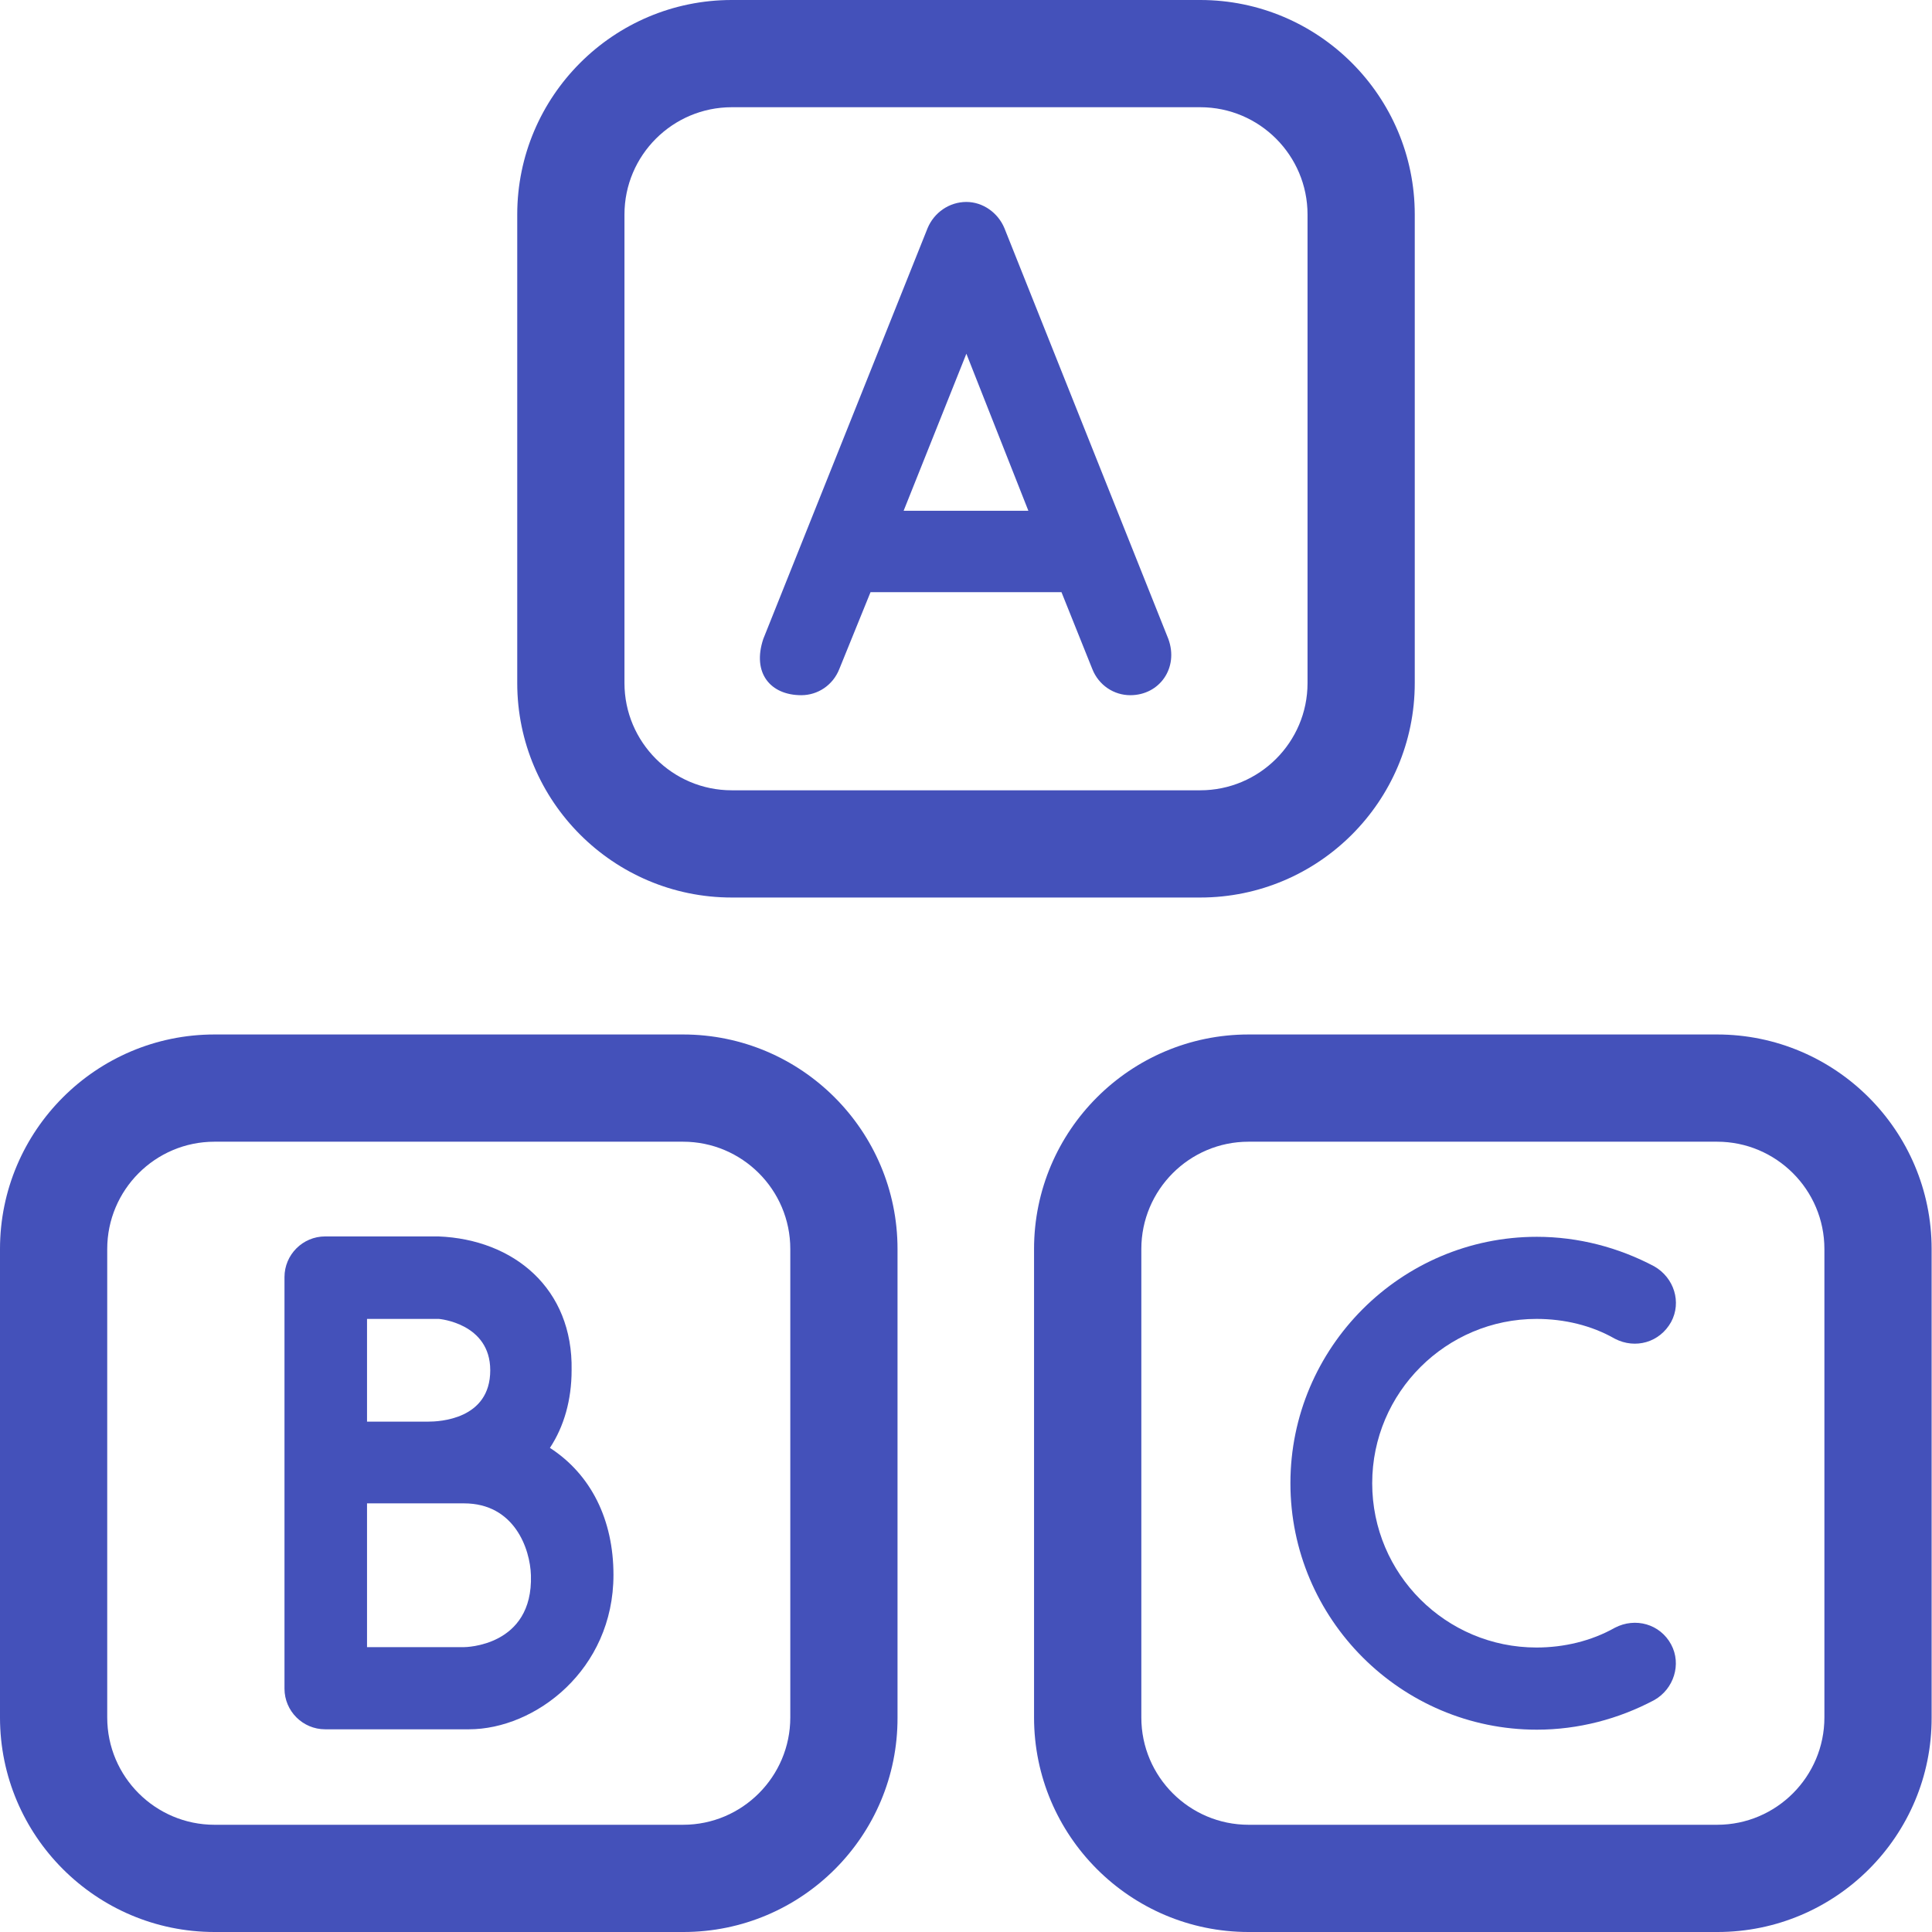 <svg width="36" height="36" viewBox="0 0 36 36" fill="none" xmlns="http://www.w3.org/2000/svg">
<path d="M12.735 36H3.997C1.793 36 0 34.207 0 32.003V23.273C0 21.069 1.793 19.276 3.997 19.276H12.728C14.931 19.276 16.724 21.069 16.724 23.273V32.003C16.732 34.207 14.939 36 12.735 36ZM3.997 21.274C2.891 21.274 1.998 22.174 1.998 23.273V32.003C1.998 33.109 2.898 34.002 3.997 34.002H12.728C13.833 34.002 14.726 33.102 14.726 32.003V23.273C14.726 22.167 13.826 21.274 12.728 21.274H3.997Z" fill="#4451BA"/>
<path d="M32.003 36H23.265C21.061 36 19.268 34.207 19.268 32.003V23.273C19.268 21.069 21.061 19.276 23.265 19.276H31.996C34.2 19.276 35.993 21.069 35.993 23.273V32.003C36 34.207 34.207 36 32.003 36ZM23.265 21.274C22.16 21.274 21.267 22.174 21.267 23.273V32.003C21.267 33.109 22.167 34.002 23.265 34.002H31.996C33.102 34.002 33.995 33.102 33.995 32.003V23.273C33.995 22.167 33.094 21.274 31.996 21.274H23.265Z" fill="#4451BA"/>
<path d="M21.77 11.905C21.968 12.444 21.607 12.954 21.061 12.954C20.757 12.954 20.473 12.77 20.353 12.465L19.779 11.034H16.221L15.64 12.465C15.52 12.77 15.236 12.954 14.931 12.954C14.357 12.954 14.01 12.543 14.223 11.905L17.284 4.252C17.405 3.961 17.688 3.763 18.007 3.763C18.312 3.763 18.595 3.961 18.716 4.252L21.77 11.905ZM19.162 9.517L18.007 6.591L16.838 9.517H19.162Z" fill="#4451BA"/>
<path d="M22.365 0H13.635C11.431 0 9.638 1.793 9.638 3.997V12.728C9.638 14.931 11.431 16.724 13.635 16.724H22.365C24.569 16.724 26.362 14.931 26.362 12.728V3.997C26.362 1.793 24.569 0 22.365 0ZM24.364 12.728C24.364 13.833 23.464 14.726 22.365 14.726H13.635C12.529 14.726 11.636 13.826 11.636 12.728V3.997C11.636 2.891 12.536 1.998 13.635 1.998H22.365C23.471 1.998 24.364 2.898 24.364 3.997V12.728Z" fill="#4451BA"/>
<path d="M10.247 26.979C10.509 26.582 10.651 26.086 10.651 25.533C10.68 24.009 9.574 23.095 8.171 23.039H6.059C5.641 23.039 5.301 23.379 5.301 23.797V31.465C5.301 31.883 5.641 32.223 6.059 32.223H8.738C9.971 32.223 11.431 31.117 11.431 29.346C11.431 28.318 11.013 27.475 10.247 26.979ZM6.839 24.576H8.178C8.178 24.576 9.135 24.654 9.135 25.533C9.135 26.454 8.178 26.49 7.98 26.49H6.839V24.576ZM8.646 30.692H6.839V28.013H8.646C9.588 28.013 9.879 28.864 9.893 29.353C9.935 30.685 8.66 30.692 8.646 30.692Z" fill="#4451BA"/>
<path d="M31.139 30.642C31.337 31.011 31.188 31.472 30.827 31.677C30.161 32.032 29.409 32.23 28.637 32.23C26.107 32.23 24.045 30.168 24.045 27.638C24.045 25.108 26.107 23.046 28.637 23.046C29.409 23.046 30.161 23.244 30.827 23.598C31.195 23.811 31.337 24.265 31.139 24.633C30.926 25.016 30.472 25.143 30.09 24.945C29.657 24.697 29.147 24.576 28.63 24.576C26.95 24.576 25.569 25.944 25.569 27.638C25.569 29.331 26.943 30.699 28.63 30.699C29.14 30.699 29.65 30.579 30.09 30.331C30.472 30.132 30.933 30.26 31.139 30.642Z" fill="#4451BA"/>
</svg>

